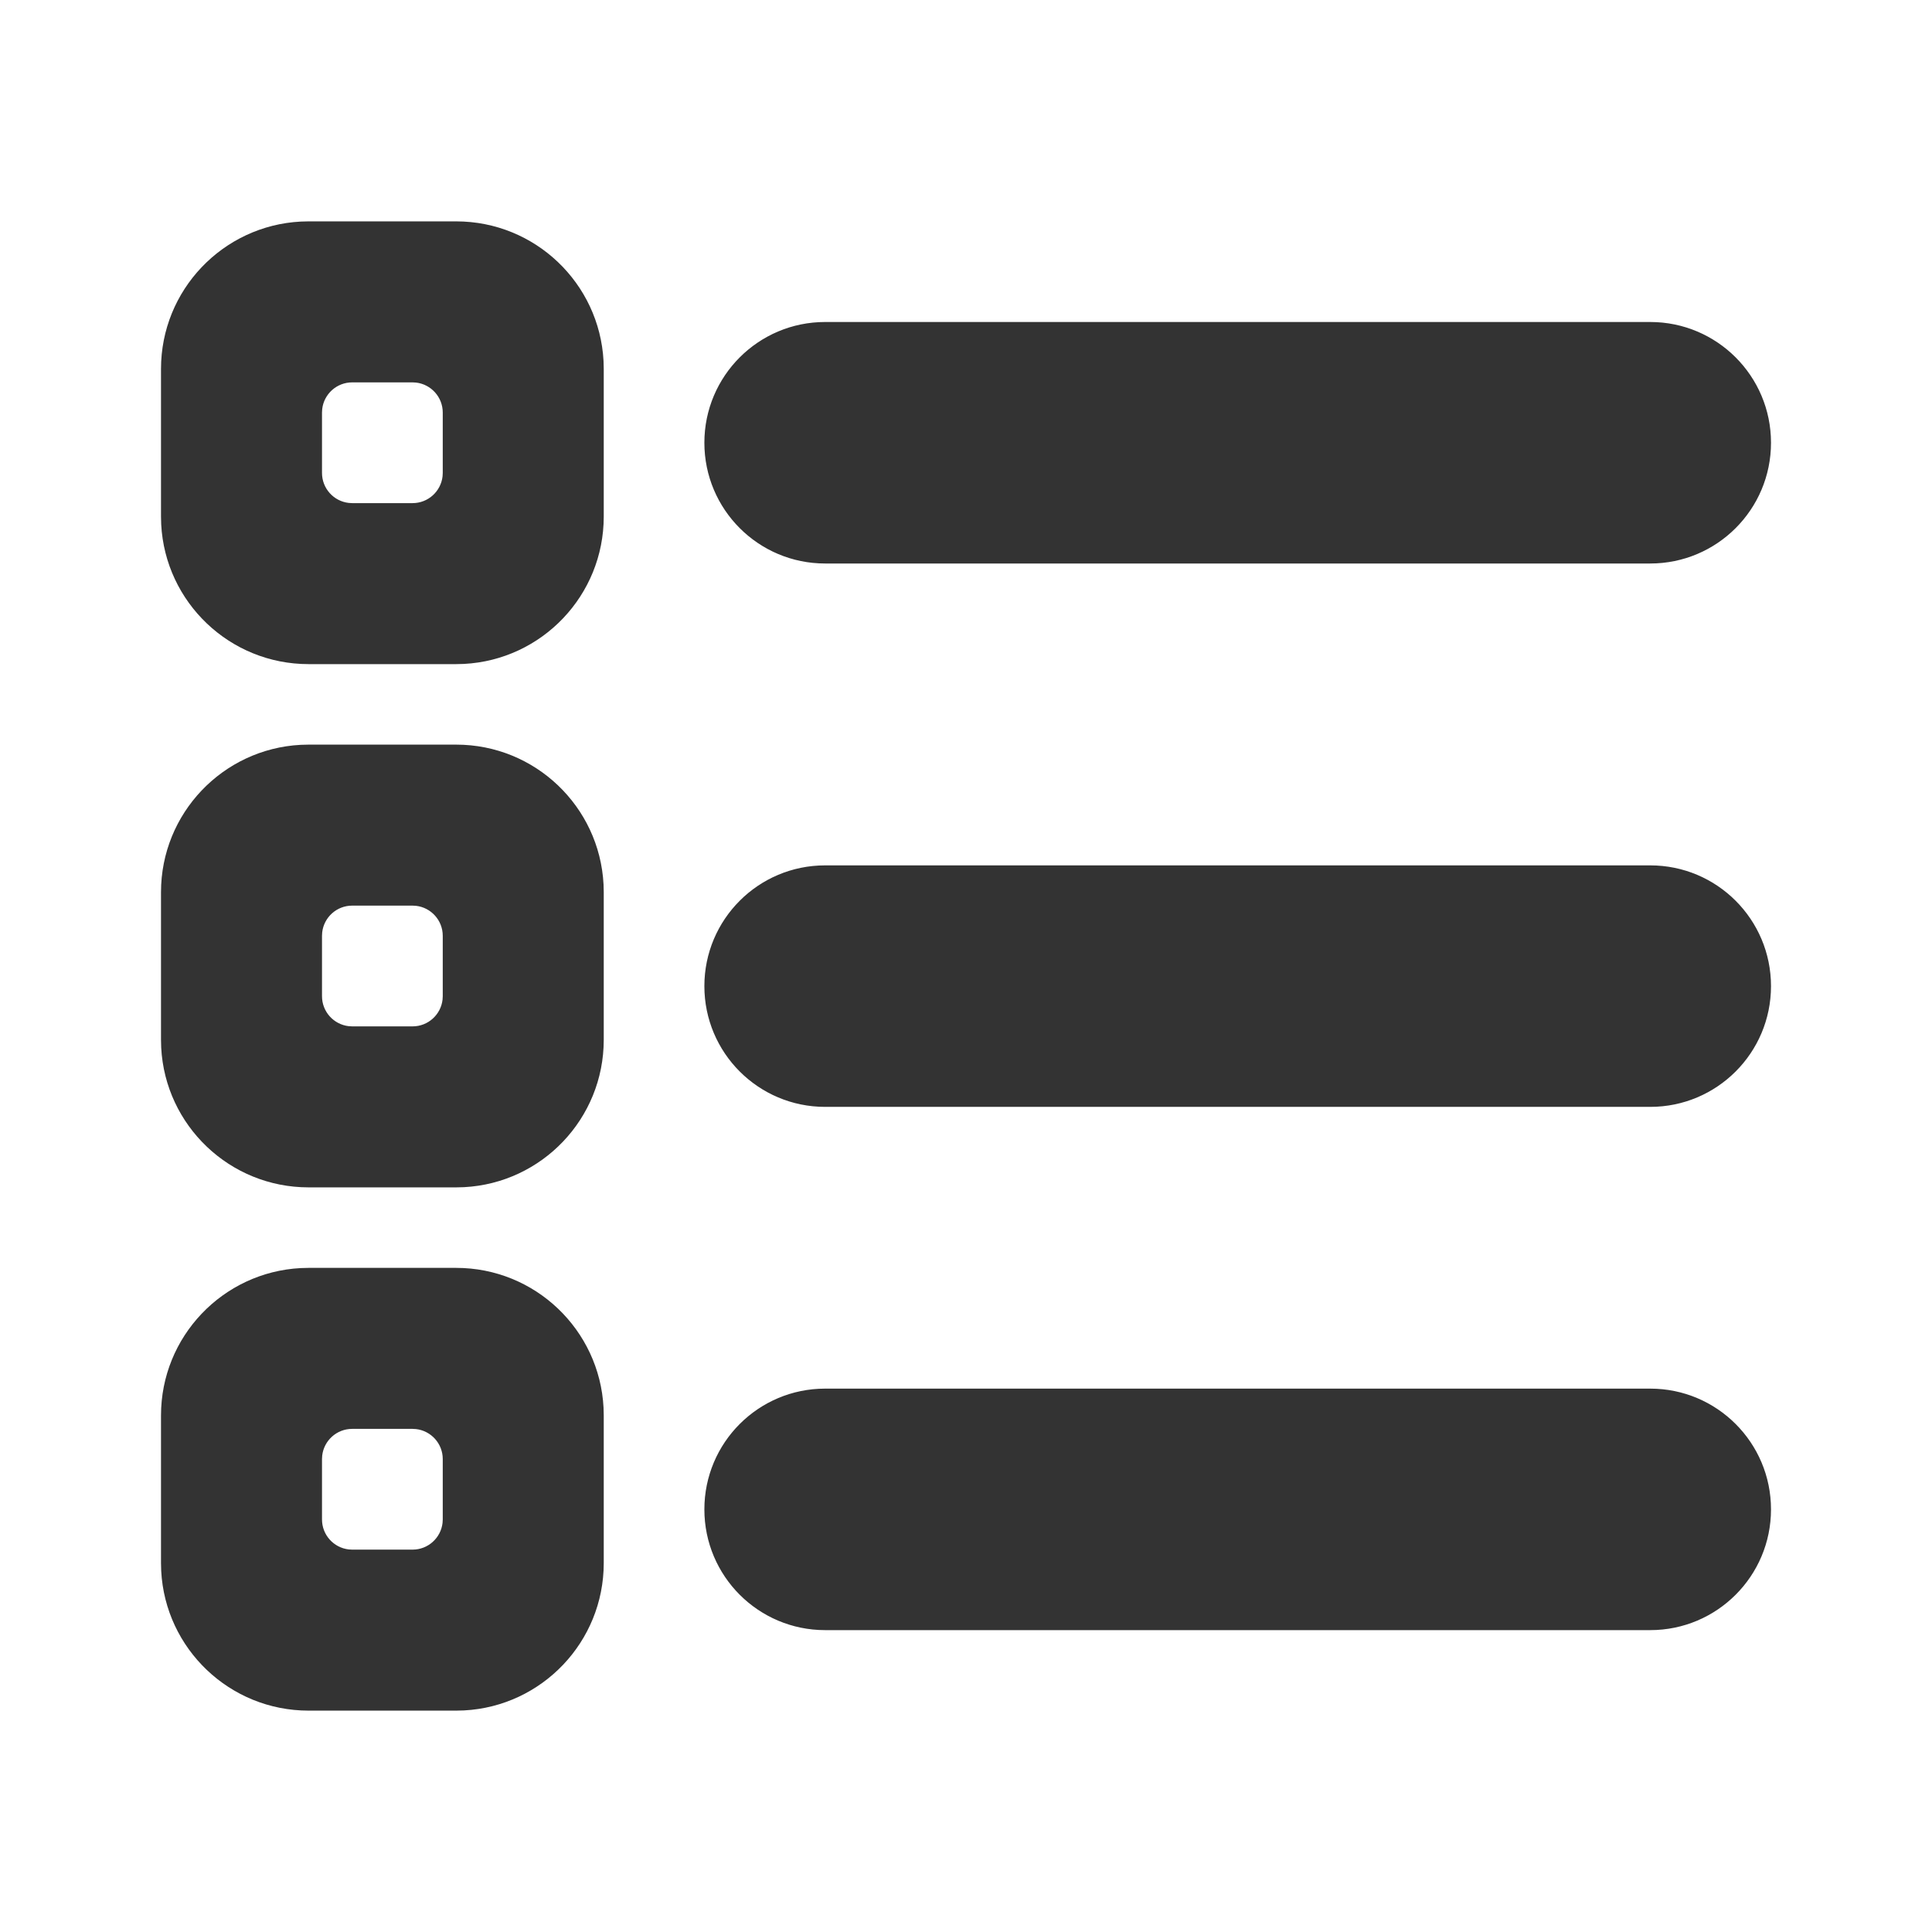 <?xml version="1.0" encoding="UTF-8"?>
<svg width="48px" height="48px" viewBox="0 0 48 48" version="1.1" xmlns="http://www.w3.org/2000/svg" xmlns:xlink="http://www.w3.org/1999/xlink">
    <title>icon/task list</title>
    <g id="icon/task-list" stroke="none" stroke-width="1" fill="none" fill-rule="evenodd">
        <path d="M11.333,31.5 C13.293,31.5 14.894,33.037 14.995,34.972 L15,35.167 L15,38.833 C15,40.793 13.463,42.394 11.528,42.495 L11.333,42.5 L7.667,42.5 C5.707,42.5 4.106,40.963 4.005,39.028 L4,38.833 L4,35.167 C4,33.207 5.537,31.606 7.472,31.505 L7.667,31.5 L11.333,31.5 Z M41,34.5 C42.657,34.5 44,35.843 44,37.5 C44,39.157 42.657,40.5 41,40.5 L20.5,40.5 C18.843,40.5 17.5,39.157 17.5,37.5 C17.5,35.843 18.843,34.5 20.5,34.5 L41,34.5 Z M10.25,35.5 L8.75,35.5 C8.365,35.5 8.048,35.79 8.005,36.163 L8,36.25 L8,37.75 C8,38.135 8.29,38.452 8.663,38.495 L8.75,38.5 L10.25,38.5 C10.635,38.5 10.952,38.21 10.995,37.837 L11,37.75 L11,36.25 C11,35.865 10.71,35.548 10.337,35.505 L10.25,35.5 Z M11.333,18.5 C13.293,18.5 14.894,20.037 14.995,21.972 L15,22.167 L15,25.833 C15,27.793 13.463,29.394 11.528,29.495 L11.333,29.5 L7.667,29.5 C5.707,29.5 4.106,27.963 4.005,26.028 L4,25.833 L4,22.167 C4,20.207 5.537,18.606 7.472,18.505 L7.667,18.5 L11.333,18.5 Z M41,21.5 C42.657,21.5 44,22.843 44,24.5 C44,26.157 42.657,27.5 41,27.5 L20.5,27.5 C18.843,27.5 17.5,26.157 17.5,24.5 C17.5,22.843 18.843,21.5 20.5,21.5 L41,21.5 Z M10.25,22.5 L8.75,22.5 C8.365,22.5 8.048,22.79 8.005,23.163 L8,23.25 L8,24.75 C8,25.135 8.29,25.452 8.663,25.495 L8.75,25.5 L10.25,25.5 C10.635,25.5 10.952,25.21 10.995,24.837 L11,24.75 L11,23.25 C11,22.865 10.71,22.548 10.337,22.505 L10.25,22.5 Z M11.333,5.5 C13.293,5.5 14.894,7.037 14.995,8.972 L15,9.167 L15,12.833 C15,14.793 13.463,16.394 11.528,16.495 L11.333,16.5 L7.667,16.5 C5.707,16.5 4.106,14.963 4.005,13.028 L4,12.833 L4,9.167 C4,7.207 5.537,5.606 7.472,5.505 L7.667,5.5 L11.333,5.5 Z M41,8 C42.657,8 44,9.343 44,11 C44,12.657 42.657,14 41,14 L20.5,14 C18.843,14 17.5,12.657 17.5,11 C17.5,9.343 18.843,8 20.5,8 L41,8 Z M10.25,9.5 L8.75,9.5 C8.365,9.5 8.048,9.79 8.005,10.163 L8,10.25 L8,11.75 C8,12.135 8.29,12.452 8.663,12.495 L8.75,12.5 L10.25,12.5 C10.635,12.5 10.952,12.21 10.995,11.837 L11,11.75 L11,10.25 C11,9.865 10.71,9.548 10.337,9.505 L10.25,9.5 Z" id="Color" fill="#333333"></path>
    </g>
</svg>